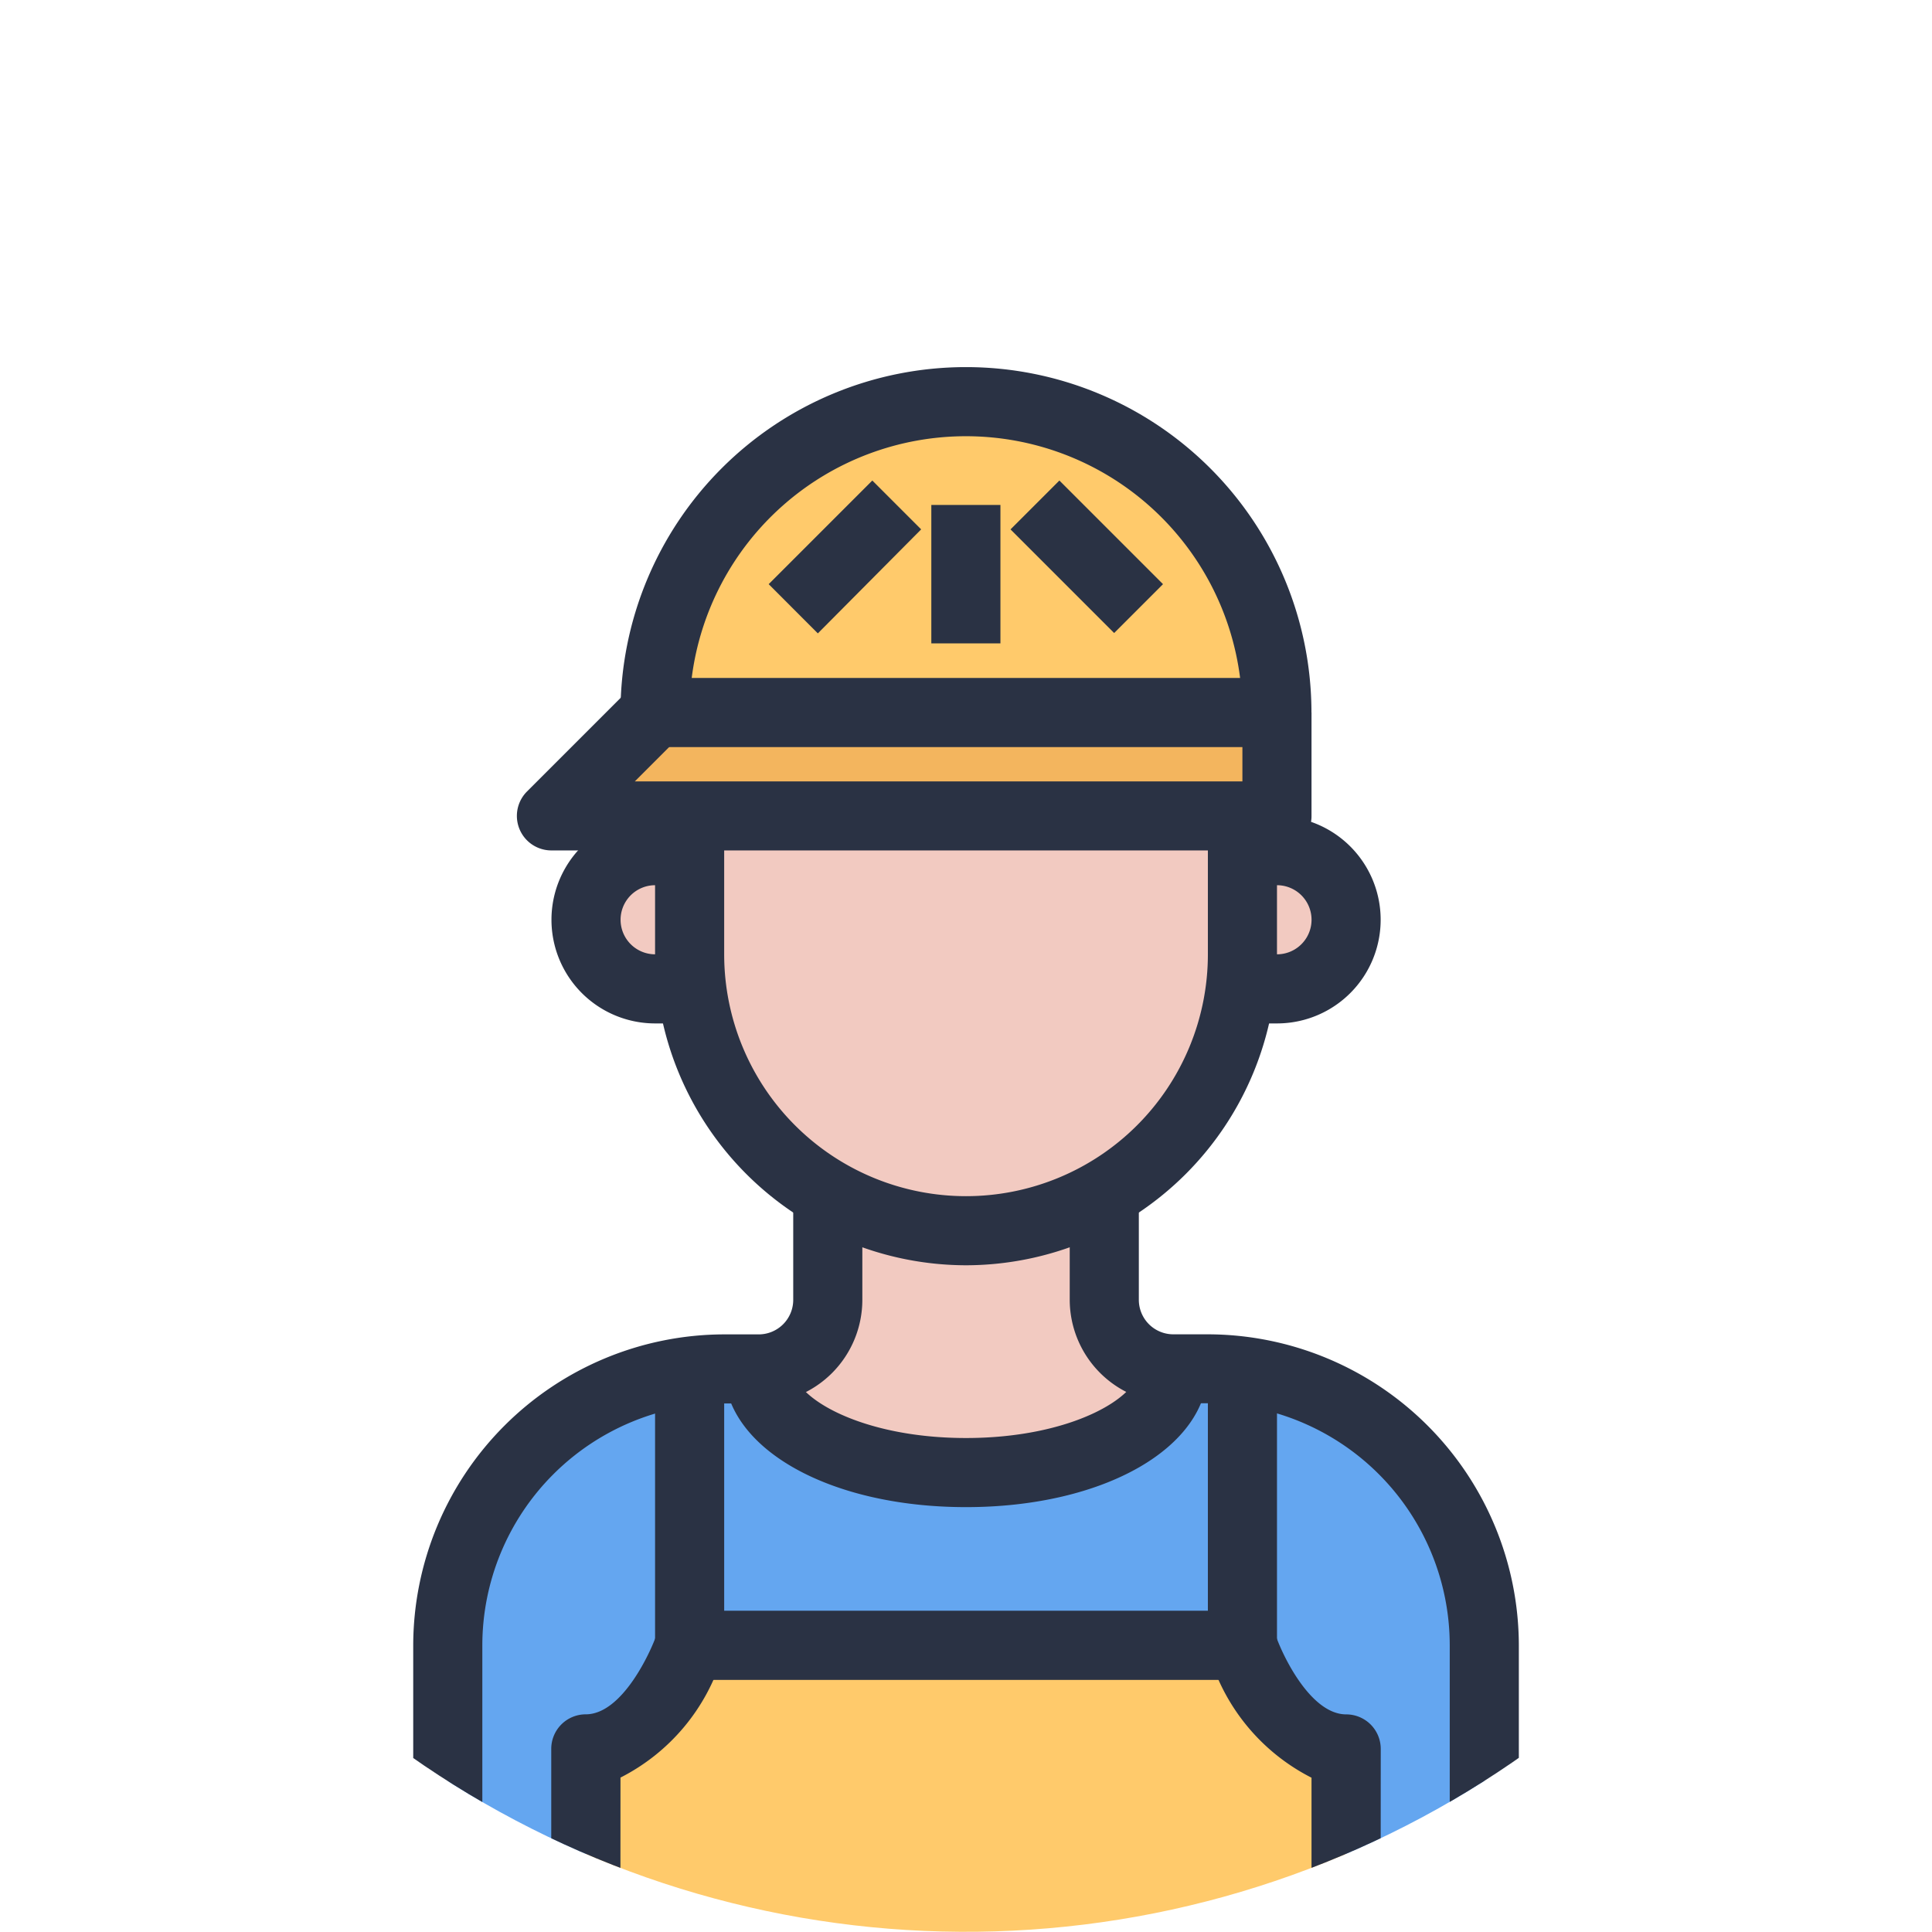 <svg xmlns="http://www.w3.org/2000/svg" xmlns:xlink="http://www.w3.org/1999/xlink" width="31.003" height="31.003" viewBox="0 0 31.003 31.003">
  <defs>
    <style>.a{fill:#fff;stroke:#707070;}.b{clip-path:url(#a);}.c{fill:#ffca6b;}.d{fill:#64a6f0;}.e{fill:#f2cac1;}.f{fill:#f3b55e;}.g{fill:#2a3244;}</style>
    <clipPath id="a">
      <path class="a" d="M15.5,0A15.5,15.5,0,1,1,0,15.5,15.5,15.5,0,0,1,15.5,0Z"></path>
    </clipPath>
  </defs>
  <g class="b">
    <g transform="translate(6.631 5.889)">
      <path class="c" d="M289.531,791v3.881h-12.2V791c1.109,0,1.663-1.663,1.663-1.663h8.871S288.422,791,289.531,791Z" transform="translate(-274.561 -768.82)"></path>
      <path class="d" d="M208.633,623.1v5.544h-2.218v-3.881c-1.109,0-1.663-1.663-1.663-1.663v-4.4A4.435,4.435,0,0,1,208.633,623.1Zm-3.881-4.4v4.4h-8.871v-4.4a4.574,4.574,0,0,1,.554-.033h.554c0,.92,1.486,1.663,3.327,1.663s3.327-.743,3.327-1.663h.554A4.575,4.575,0,0,1,204.752,618.7Zm-8.871,0v4.4s-.554,1.663-1.663,1.663v3.881H192V623.1A4.435,4.435,0,0,1,195.881,618.7Z" transform="translate(-191.445 -602.589)"></path>
      <path class="e" d="M285.65,305.874a1.112,1.112,0,0,0,1.109,1.109c0,.92-1.486,1.663-3.327,1.663s-3.327-.743-3.327-1.663a1.112,1.112,0,0,0,1.109-1.109v-1.663l.017-.033a4.415,4.415,0,0,0,4.4,0l.017.033Zm2.772-7.208a1.109,1.109,0,1,1,0,2.218h-.554l-.033-.006a4.483,4.483,0,0,0,.033-.549v-1.663Zm-9.392,2.212-.033.006h-.554a1.109,1.109,0,1,1,0-2.218H279v1.663A4.489,4.489,0,0,0,279.03,300.879Z" transform="translate(-274.561 -290.905)"></path>
      <path class="e" d="M350.2,277.888v1.663a4.483,4.483,0,0,1-.033.549,4.432,4.432,0,0,1-6.6,3.3,4.342,4.342,0,0,1-.937-.71,4.426,4.426,0,0,1-1.3-3.138v-2.218H350.2Z" transform="translate(-336.898 -270.126)"></path>
      <path class="f" d="M267.643,213.333V215H256l1.663-1.663Z" transform="translate(-253.782 -207.789)"></path>
      <path class="c" d="M329.979,26.323H320a4.99,4.99,0,1,1,9.979,0Z" transform="translate(-316.119 -20.779)"></path>
      <path class="g" d="M184.527,6.1h-9.98a.554.554,0,0,1-.554-.554,5.544,5.544,0,1,1,11.088,0,.554.554,0,0,1-.554.554ZM175.136,4.99h8.8a4.435,4.435,0,0,0-8.8,0Zm12.717,21.623H171.221a.554.554,0,0,1-.554-.554V20.514a5,5,0,0,1,4.99-4.99h.554a.554.554,0,0,0,.554-.554V13.306h1.109v1.663a1.663,1.663,0,0,1-1.663,1.663h-.554a3.886,3.886,0,0,0-3.881,3.881V25.5H187.3v-4.99a3.886,3.886,0,0,0-3.881-3.881h-.554a1.663,1.663,0,0,1-1.663-1.663V13.306h1.109v1.663a.554.554,0,0,0,.554.554h.554a5,5,0,0,1,4.99,4.99v5.544a.554.554,0,0,1-.554.554Z" transform="translate(-170.667 0)"></path>
      <path class="g" d="M324.99,284.541a5,5,0,0,1-4.99-4.99v-2.218h1.109v2.218a3.881,3.881,0,1,0,7.762,0v-2.218h1.109v2.218A5,5,0,0,1,324.99,284.541Z" transform="translate(-316.119 -270.126)"></path>
      <path class="g" d="M267.643,280.66h-.554v-1.109h.554a.554.554,0,1,0,0-1.109h-.554v-1.109h.554a1.663,1.663,0,1,1,0,3.327Zm-9.425,0h-.554a1.663,1.663,0,0,1,0-3.327h.554v1.109h-.554a.554.554,0,1,0,0,1.109h.554Zm4.435,7.762c-2.212,0-3.881-.954-3.881-2.218h1.109c0,.452,1.08,1.109,2.772,1.109s2.772-.657,2.772-1.109h1.109C266.534,287.468,264.865,288.422,262.653,288.422Z" transform="translate(-253.782 -270.126)"></path>
      <path class="g" d="M329.425,623.657h-8.87A.554.554,0,0,1,320,623.1v-4.435h1.109v3.881h7.762v-3.881h1.109V623.1A.555.555,0,0,1,329.425,623.657Z" transform="translate(-316.119 -602.588)"></path>
      <path class="g" d="M248.531,94.483h-1.109v-3.42a3.244,3.244,0,0,1-1.634-1.949l1.053-.352c.111.333.565,1.285,1.138,1.285a.554.554,0,0,1,.554.554Zm-12.2,0h-1.109V90.6a.554.554,0,0,1,.554-.554c.589,0,1.047-1.013,1.138-1.284l1.053.35a3.24,3.24,0,0,1-1.634,1.949Zm10.534-18.3H235.225a.554.554,0,0,1-.392-.946l1.663-1.663.784.784-.717.717h9.75V73.969h1.109v1.663a.554.554,0,0,1-.554.554Zm-8.154-4.273,1.663-1.663.784.784L239.5,72.7Zm3.881-.879.784-.784,1.663,1.663-.784.784Zm-1.271-.392h1.109V72.86h-1.109Z" transform="translate(-233.007 -68.425)"></path>
    </g>
  </g>
</svg>